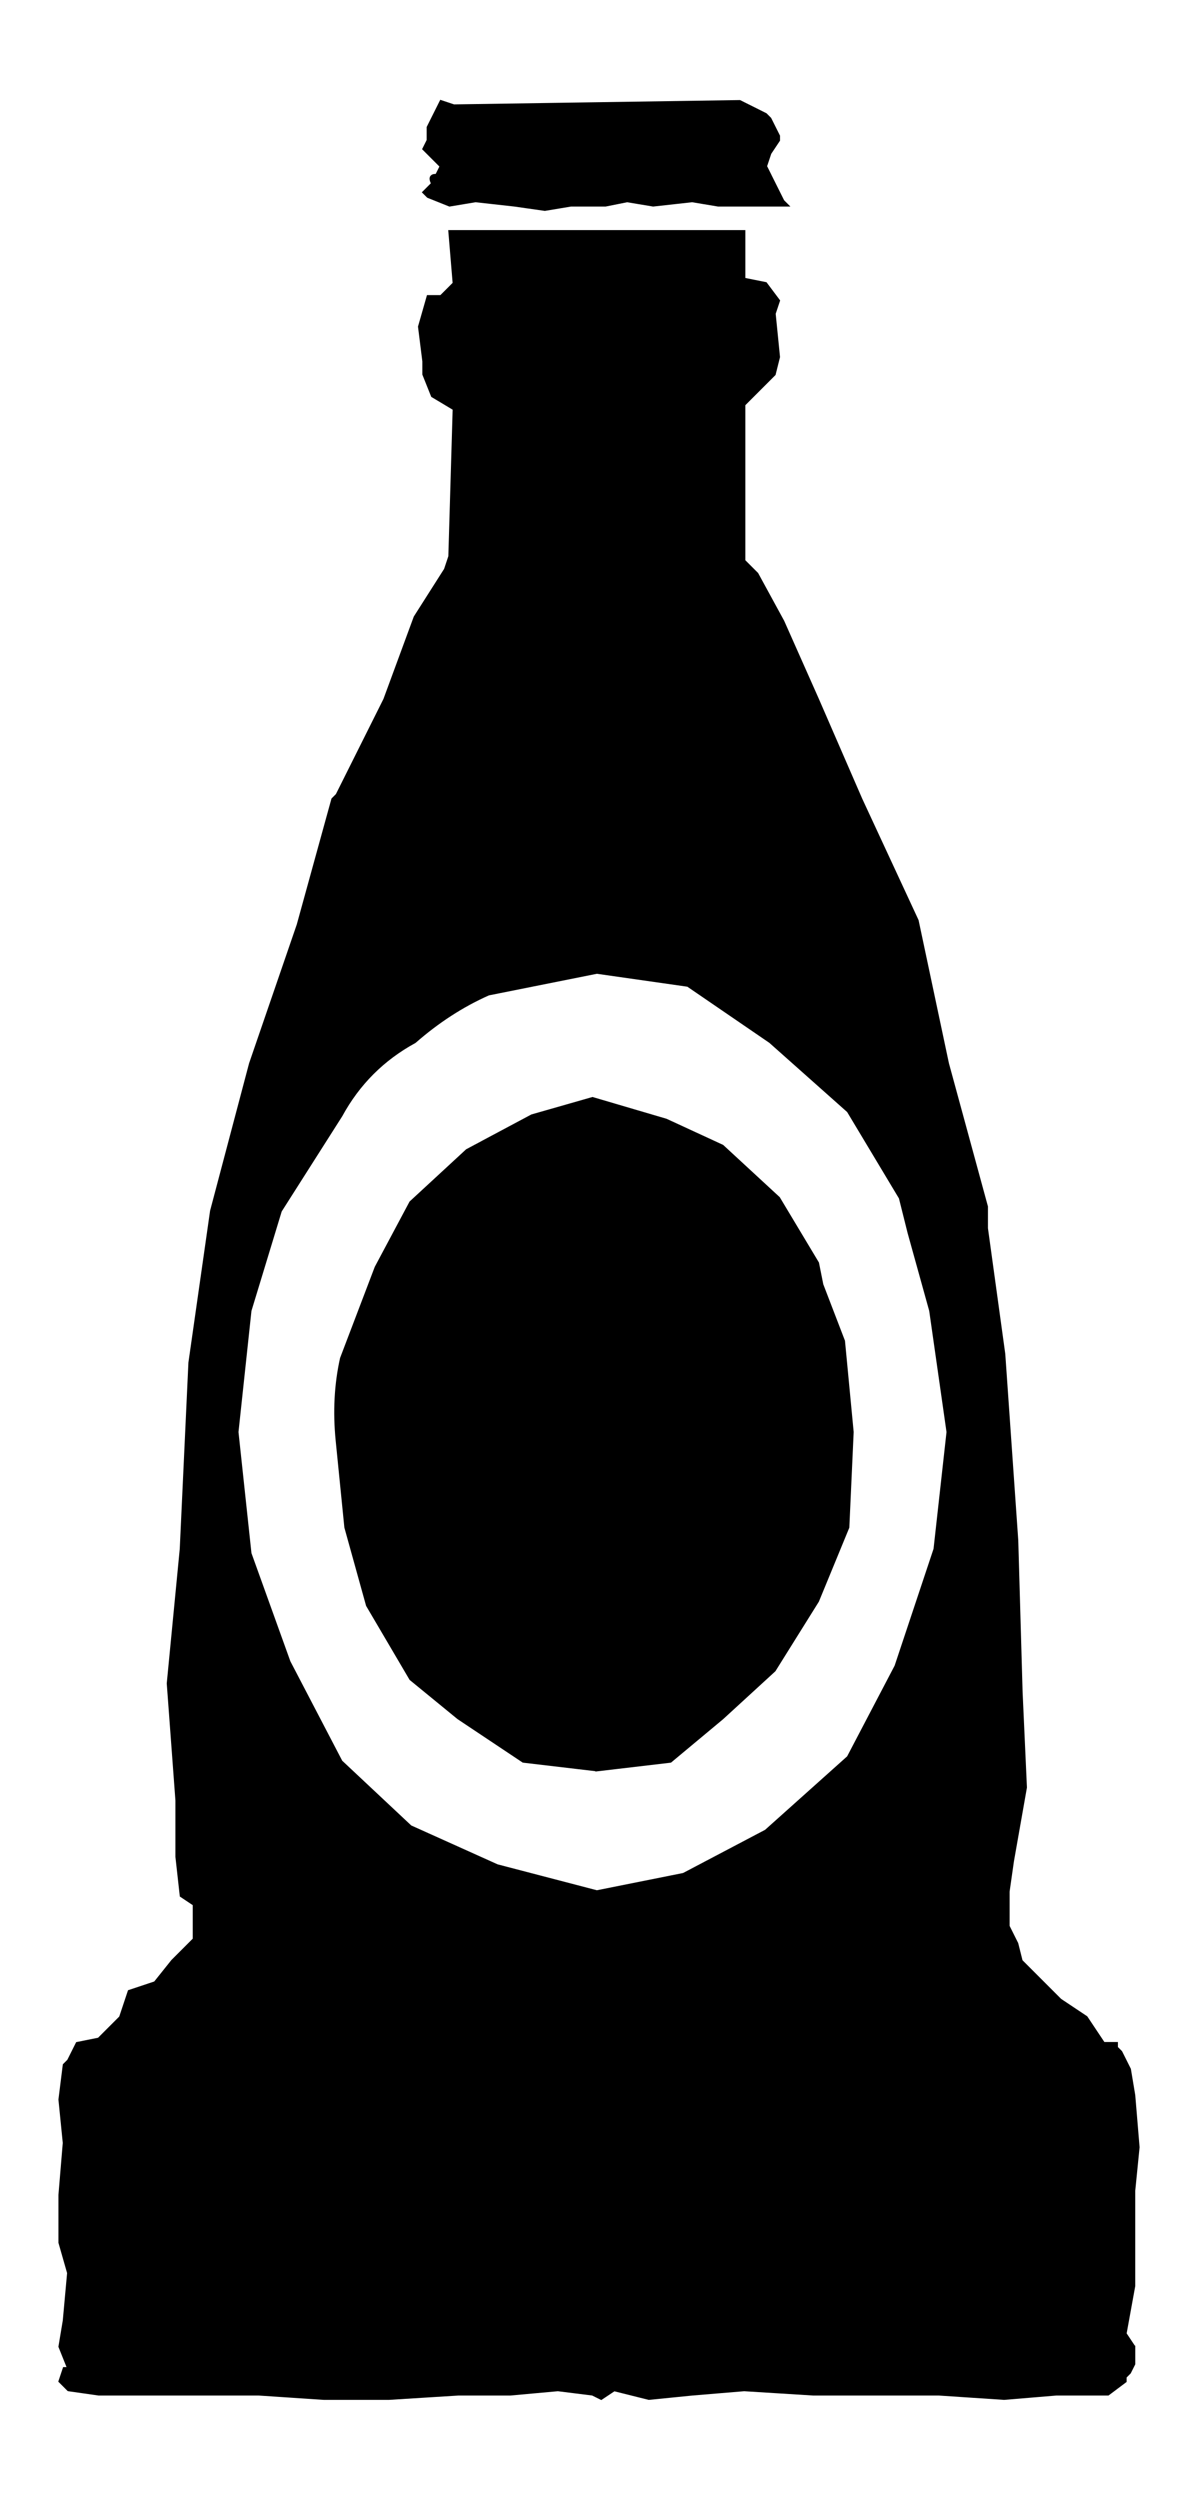 <?xml version="1.0" encoding="UTF-8" standalone="no"?>
<!-- Generated by IcoMoon.io -->

<svg
   xmlns:dc="http://purl.org/dc/elements/1.1/"
   xmlns:cc="http://creativecommons.org/ns#"
   xmlns:rdf="http://www.w3.org/1999/02/22-rdf-syntax-ns#"
   xmlns:svg="http://www.w3.org/2000/svg"
   xmlns="http://www.w3.org/2000/svg"
   xmlns:sodipodi="http://sodipodi.sourceforge.net/DTD/sodipodi-0.dtd"
   xmlns:inkscape="http://www.inkscape.org/namespaces/inkscape"
   version="1.1"
   width="491"
   height="1024"
   viewBox="0 0 491 1024"
   id="svg9"
   sodipodi:docname="nukacola.svg"
   inkscape:version="0.92.4 (5da689c313, 2019-01-14)">
  <defs
     id="defs13" />
  <sodipodi:namedview
     pagecolor="#ffffff"
     bordercolor="#666666"
     borderopacity="1"
     objecttolerance="10"
     gridtolerance="10"
     guidetolerance="10"
     inkscape:pageopacity="0"
     inkscape:pageshadow="2"
     inkscape:window-width="1496"
     inkscape:window-height="1004"
     id="namedview11"
     showgrid="false"
     inkscape:zoom="0.23046875"
     inkscape:cx="245.5"
     inkscape:cy="512"
     inkscape:window-x="0"
     inkscape:window-y="0"
     inkscape:window-maximized="0"
     inkscape:current-layer="svg9" />
  <title
     id="title2" />
  <g
     id="icomoon-ignore" />
  <path
     d="M464.783 961.215v7.101l-1.776 3.553-1.776 1.776v1.776l-7.101 5.325h-21.308l-21.308 1.776-26.632-1.776h-51.493l-28.409-1.776-21.308 1.776-17.755 1.776-14.204-3.553-5.325 3.553-3.553-1.776-14.204-1.776-19.531 1.776h-21.308l-28.409 1.776h-26.632l-26.632-1.776h-65.695l-12.43-1.776-3.553-3.553 1.776-5.325h1.776l-3.553-8.877 1.776-10.654 1.776-19.531-3.553-12.43v-19.531l1.776-21.308-1.776-17.755 1.776-14.204 1.776-1.776 3.553-7.101 8.877-1.776 8.877-8.877 3.553-10.654 10.654-3.553 7.101-8.877 8.877-8.877v-14.204l-5.325-3.553-1.776-15.979v-23.084l-3.553-47.94 5.325-55.041 3.553-76.349 8.877-62.142 15.979-60.37 19.531-56.817 14.204-51.493 1.776-1.776 19.531-39.063 12.43-33.734 12.43-19.531 1.776-5.325 1.776-60.37-8.877-5.325-3.553-8.877v-5.325l-1.776-14.204 3.553-12.43h5.325l5.325-5.325-1.776-21.308h120.736v19.531l8.877 1.776 5.325 7.101-1.776 5.325 1.776 17.755-1.776 7.101-12.43 12.43v63.919l5.325 5.325 10.654 19.531 14.204 31.961 17.755 40.839 23.084 49.716 12.43 58.594 15.979 58.594v8.877l7.101 51.493 5.325 76.349 1.776 62.142 1.776 39.063-5.325 30.185-1.776 12.43v14.204l3.553 7.101 1.776 7.101 15.979 15.979 10.654 7.101 7.101 10.654h5.325v1.776l1.776 1.776 3.553 7.101 1.776 10.654 1.776 21.308-1.776 17.755v39.063l-3.553 19.531 3.553 5.325zM315.638 71.667l5.325 10.654 1.776 1.776h-28.409l-10.654-1.776-15.979 1.776-10.654-1.776-8.877 1.776h-14.204l-10.654 1.776-12.43-1.776-15.979-1.776-10.654 1.776-8.877-3.553-1.776-1.776 3.553-3.553q-1.776-3.553 1.776-3.553l1.776-3.553-7.101-7.101 1.776-3.553v-5.325l5.325-10.654 5.325 1.776 117.188-1.776 10.654 5.325 1.776 1.776 3.553 7.101v1.776l-3.553 5.325-1.776 5.325 1.776 3.553zM244.614 725.067l-30.185-3.553-26.632-17.755-19.531-15.979-17.755-30.185-8.877-31.961-3.553-35.51q-1.776-17.755 1.776-33.734l14.204-37.286 14.204-26.632 23.084-21.308 26.632-14.204 24.856-7.101 30.185 8.877 23.084 10.654 23.084 21.308 15.979 26.632 1.776 8.877 8.877 23.084 3.553 37.286-1.776 39.063-12.43 30.185-17.755 28.409-21.308 19.531-21.308 17.755-30.185 3.553zM244.614 774.783l35.51-7.101 33.734-17.755 33.734-30.185 19.531-37.286 15.979-47.94 5.325-47.94-7.101-49.716-8.877-31.961-3.553-14.204-21.308-35.51-31.961-28.409-33.734-23.084-37.286-5.325-44.387 8.877q-15.979 7.101-30.185 19.531-19.531 10.654-30.185 30.185l-24.856 39.063-12.43 40.839-5.325 49.716 5.325 49.716 15.979 44.387 21.308 40.839 28.409 26.632 35.51 15.979 40.839 10.654z"
     id="path5" />
  <path
     style="color:#000000;font-style:normal;font-variant:normal;font-weight:normal;font-stretch:normal;font-size:medium;line-height:normal;font-family:sans-serif;font-variant-ligatures:normal;font-variant-position:normal;font-variant-caps:normal;font-variant-numeric:normal;font-variant-alternates:normal;font-feature-settings:normal;text-indent:0;text-align:start;text-decoration:none;text-decoration-line:none;text-decoration-style:solid;text-decoration-color:#000000;letter-spacing:normal;word-spacing:normal;text-transform:none;writing-mode:lr-tb;direction:ltr;text-orientation:mixed;dominant-baseline:auto;baseline-shift:baseline;text-anchor:start;white-space:normal;shape-padding:0;clip-rule:nonzero;display:inline;overflow:visible;visibility:visible;opacity:1;isolation:auto;mix-blend-mode:normal;color-interpolation:sRGB;color-interpolation-filters:linearRGB;solid-color:#000000;solid-opacity:1;vector-effect:none;fill-opacity:1;fill-rule:nonzero;stroke:none;stroke-width:1;stroke-linecap:butt;stroke-linejoin:miter;stroke-miterlimit:4;stroke-dasharray:none;stroke-dashoffset:0;stroke-opacity:1;color-rendering:auto;image-rendering:auto;shape-rendering:auto;text-rendering:auto;enable-background:accumulate"
     d="m 180.441,40.875 -5.572,11.146 v 5.326 l -1.883,3.77 7.1,7.1 -1.502,3.008 c -0.473,0.026 -0.933,0.06 -1.295,0.205 -0.455,0.182 -0.829,0.491 -1.037,0.906 -0.372,0.744 -0.166,1.68 0.316,2.756 l -3.686,3.686 2.203,2.203 9.102,3.643 10.723,-1.787 15.902,1.768 12.5,1.785 10.689,-1.781 h 14.211 l 8.836,-1.768 10.633,1.771 15.979,-1.775 10.627,1.771 h 29.656 l -2.572,-2.572 -5.211,-10.428 0.002,-0.01 -0.076,-0.154 -1.684,-3.367 1.689,-5.064 3.6,-5.396 v -2.045 l -3.643,-7.279 -1.891,-1.891 -10.836,-5.416 -117.225,1.777 z m 122.652,1.113 10.473,5.234 1.66,1.66 3.465,6.924 V 57.312 l -3.506,5.254 -1.863,5.586 1.791,3.584 -0.002,0.012 5.439,10.879 0.979,0.98 h -27.16 l -10.682,-1.781 -15.979,1.775 -10.676,-1.779 -8.918,1.785 h -14.197 l -10.617,1.77 -12.361,-1.766 -16.057,-1.785 -10.584,1.764 -8.652,-3.463 -1.35,-1.35 3.455,-3.453 -0.162,-0.322 c -0.563,-1.125 -0.62,-1.865 -0.443,-2.219 0.088,-0.177 0.231,-0.312 0.516,-0.426 0.285,-0.114 0.707,-0.186 1.258,-0.186 h 0.309 l 2.074,-4.152 -7.1,-7.1 1.666,-3.338 v -5.324 l 5.08,-10.16 4.994,1.666 z m -119.387,52.26 1.801,21.619 -5.014,5.016 h -5.496 l -3.684,12.891 1.785,14.273 v 5.391 l 3.65,9.123 8.771,5.26 -1.766,60.004 -1.734,5.197 -12.426,19.523 -12.438,33.76 -19.482,38.965 -1.812,1.812 -14.234,51.605 -19.533,56.818 -15.99,60.416 -8.885,62.195 -3.553,76.359 -5.328,55.072 3.555,47.963 v 23.094 l 1.805,16.238 5.295,3.533 v 13.73 l -8.75,8.75 -7.025,8.783 -10.752,3.586 -3.594,10.779 -8.688,8.686 -8.967,1.795 -3.627,7.246 -1.84,1.84 -1.805,14.43 1.777,17.766 -1.773,21.283 v 19.623 l 3.547,12.406 -1.766,19.42 -1.797,10.773 3.332,8.322 h -1.398 l -1.988,5.959 3.889,3.891 12.631,1.803 h 65.715 l 26.631,1.777 h 26.664 l 28.41,-1.777 h 21.314 l 19.5,-1.771 14.064,1.758 3.736,1.867 5.383,-3.59 14.074,3.52 17.838,-1.785 21.268,-1.771 28.387,1.773 h 51.492 l 26.652,1.779 21.326,-1.779 h 21.453 l 7.434,-5.574 v -1.818 l 1.688,-1.688 1.865,-3.73 v -7.609 l -0.203,-0.051 -3.334,-4.996 3.525,-19.377 v -39.084 l 1.777,-17.775 -1.781,-21.373 -1.791,-10.75 -3.623,-7.24 -1.688,-1.688 v -2.068 h -5.557 l -7.008,-10.514 -10.697,-7.129 -15.846,-15.848 -1.756,-7.02 -3.525,-7.045 v -14.049 l 1.771,-12.387 5.332,-30.232 -1.777,-39.113 -1.777,-62.148 -5.326,-76.377 -7.1,-51.475 v -8.91 l -15.992,-58.645 -12.439,-58.635 -23.104,-49.762 -17.754,-40.836 -14.213,-31.98 -10.699,-19.613 -5.229,-5.229 v -63.506 l 12.381,-12.381 1.83,-7.32 -1.773,-17.734 1.826,-5.473 -5.598,-7.463 -8.662,-1.732 V 94.248 Z m 1.086,1 h 119.693 v 19.441 l 9.092,1.82 5.053,6.738 -1.727,5.178 1.777,17.773 -1.721,6.883 -12.479,12.479 v 64.334 l 5.42,5.42 10.609,19.449 14.195,31.941 17.758,40.844 23.062,49.67 12.42,58.553 15.965,58.543 v 8.844 l 7.104,51.51 5.324,76.322 1.775,62.137 1.773,39.012 -5.316,30.139 -1.783,12.473 v 14.357 l 3.582,7.158 1.797,7.182 16.111,16.113 10.611,7.072 7.195,10.793 h 5.092 v 1.482 l 1.865,1.865 3.482,6.963 1.762,10.559 1.77,21.242 -1.773,17.734 v 39.043 L 460.701,956 l 3.773,5.652 -0.18,-0.045 v 6.594 l -1.688,3.375 -1.865,1.865 v 1.732 l -6.768,5.074 H 432.812 l -21.291,1.775 -26.611,-1.775 h -51.494 l -28.43,-1.775 -21.348,1.779 -17.672,1.768 -14.336,-3.586 -5.268,3.514 -3.369,-1.684 -14.342,-1.793 -19.562,1.777 h -21.301 l -28.41,1.777 H 132.779 l -26.631,-1.777 H 40.471 l -12.229,-1.746 -3.217,-3.217 1.564,-4.689 h 2.154 l -3.775,-9.434 1.756,-10.535 1.785,-19.643 -3.559,-12.451 v -19.439 l 1.777,-21.334 -1.773,-17.744 1.746,-13.979 1.713,-1.711 3.48,-6.955 8.785,-1.758 9.066,-9.068 3.512,-10.529 10.557,-3.52 7.176,-8.971 9.004,-9.004 V 779.842 l -5.354,-3.572 -1.746,-15.719 v -23.076 l -3.551,-47.914 5.32,-55.012 3.553,-76.338 8.869,-62.09 15.969,-60.324 19.529,-56.814 14.174,-51.381 1.738,-1.74 19.58,-39.16 12.422,-33.709 12.434,-19.537 1.818,-5.453 1.787,-60.736 -8.984,-5.391 -3.453,-8.631 v -5.26 l -1.768,-14.133 3.422,-11.969 h 5.154 l 5.635,-5.637 z m 59.805,302.609 -44.525,8.904 -0.051,0.023 c -10.692,4.751 -20.786,11.283 -30.281,19.588 -13.069,7.144 -23.19,17.267 -30.324,30.346 l -24.875,39.092 -12.465,40.949 -5.336,49.816 5.338,49.828 16.012,44.477 21.361,40.943 28.533,26.748 35.623,16.029 41.039,10.707 0.115,-0.047 0.006,-0.002 35.531,-7.104 33.852,-17.818 33.848,-30.285 19.592,-37.402 16.008,-48.029 5.338,-48.055 -7.113,-49.811 L 372.938,504.77 369.367,490.5 347.982,454.859 315.941,426.379 282.084,403.211 Z m 0.029,1.016 37.084,5.295 33.613,23 31.879,28.338 21.23,35.381 3.537,14.139 8.869,31.936 7.088,49.621 -5.312,47.824 -15.949,47.852 -19.471,37.17 -33.619,30.084 -33.615,17.691 -35.336,7.066 -40.684,-10.613 -35.395,-15.928 -28.287,-26.518 -21.252,-40.732 -15.947,-44.299 -5.314,-49.604 5.314,-49.615 12.396,-40.729 24.828,-39.02 0.008,-0.016 c 7.059,-12.941 17.045,-22.925 29.986,-29.984 l 0.049,-0.027 0.041,-0.037 c 9.423,-8.246 19.428,-14.719 30.018,-19.43 z m -1.787,50.465 -25.047,7.156 -26.736,14.26 -23.193,21.408 -14.258,26.734 -14.229,37.35 -0.008,0.035 c -2.38,10.708 -2.974,22.008 -1.785,33.893 l 3.557,35.553 8.906,32.064 17.834,30.32 19.619,16.051 26.752,17.834 29.781,3.508 -0.023,0.143 30.994,-3.646 21.432,-17.859 21.367,-19.584 17.812,-28.502 12.479,-30.305 1.783,-39.186 -3.564,-37.389 -8.885,-23.109 -1.785,-8.92 -16.061,-26.768 -23.195,-21.41 -23.189,-10.701 z m -0.004,1.041 30.01,8.826 22.979,10.605 22.975,21.207 15.896,26.496 1.768,8.834 8.867,23.059 3.543,37.184 -1.77,38.939 -12.381,30.066 -17.697,28.316 -21.248,19.477 -21.186,17.652 -29.953,3.525 -30.031,-3.535 -26.514,-17.674 -19.441,-15.908 -17.678,-30.051 -8.848,-31.857 -3.549,-35.467 c -1.178,-11.78 -0.587,-22.961 1.764,-33.551 l 14.176,-37.213 14.148,-26.529 22.975,-21.207 26.529,-14.148 z"
     id="path7"
     inkscape:connector-curvature="0" />
</svg>
